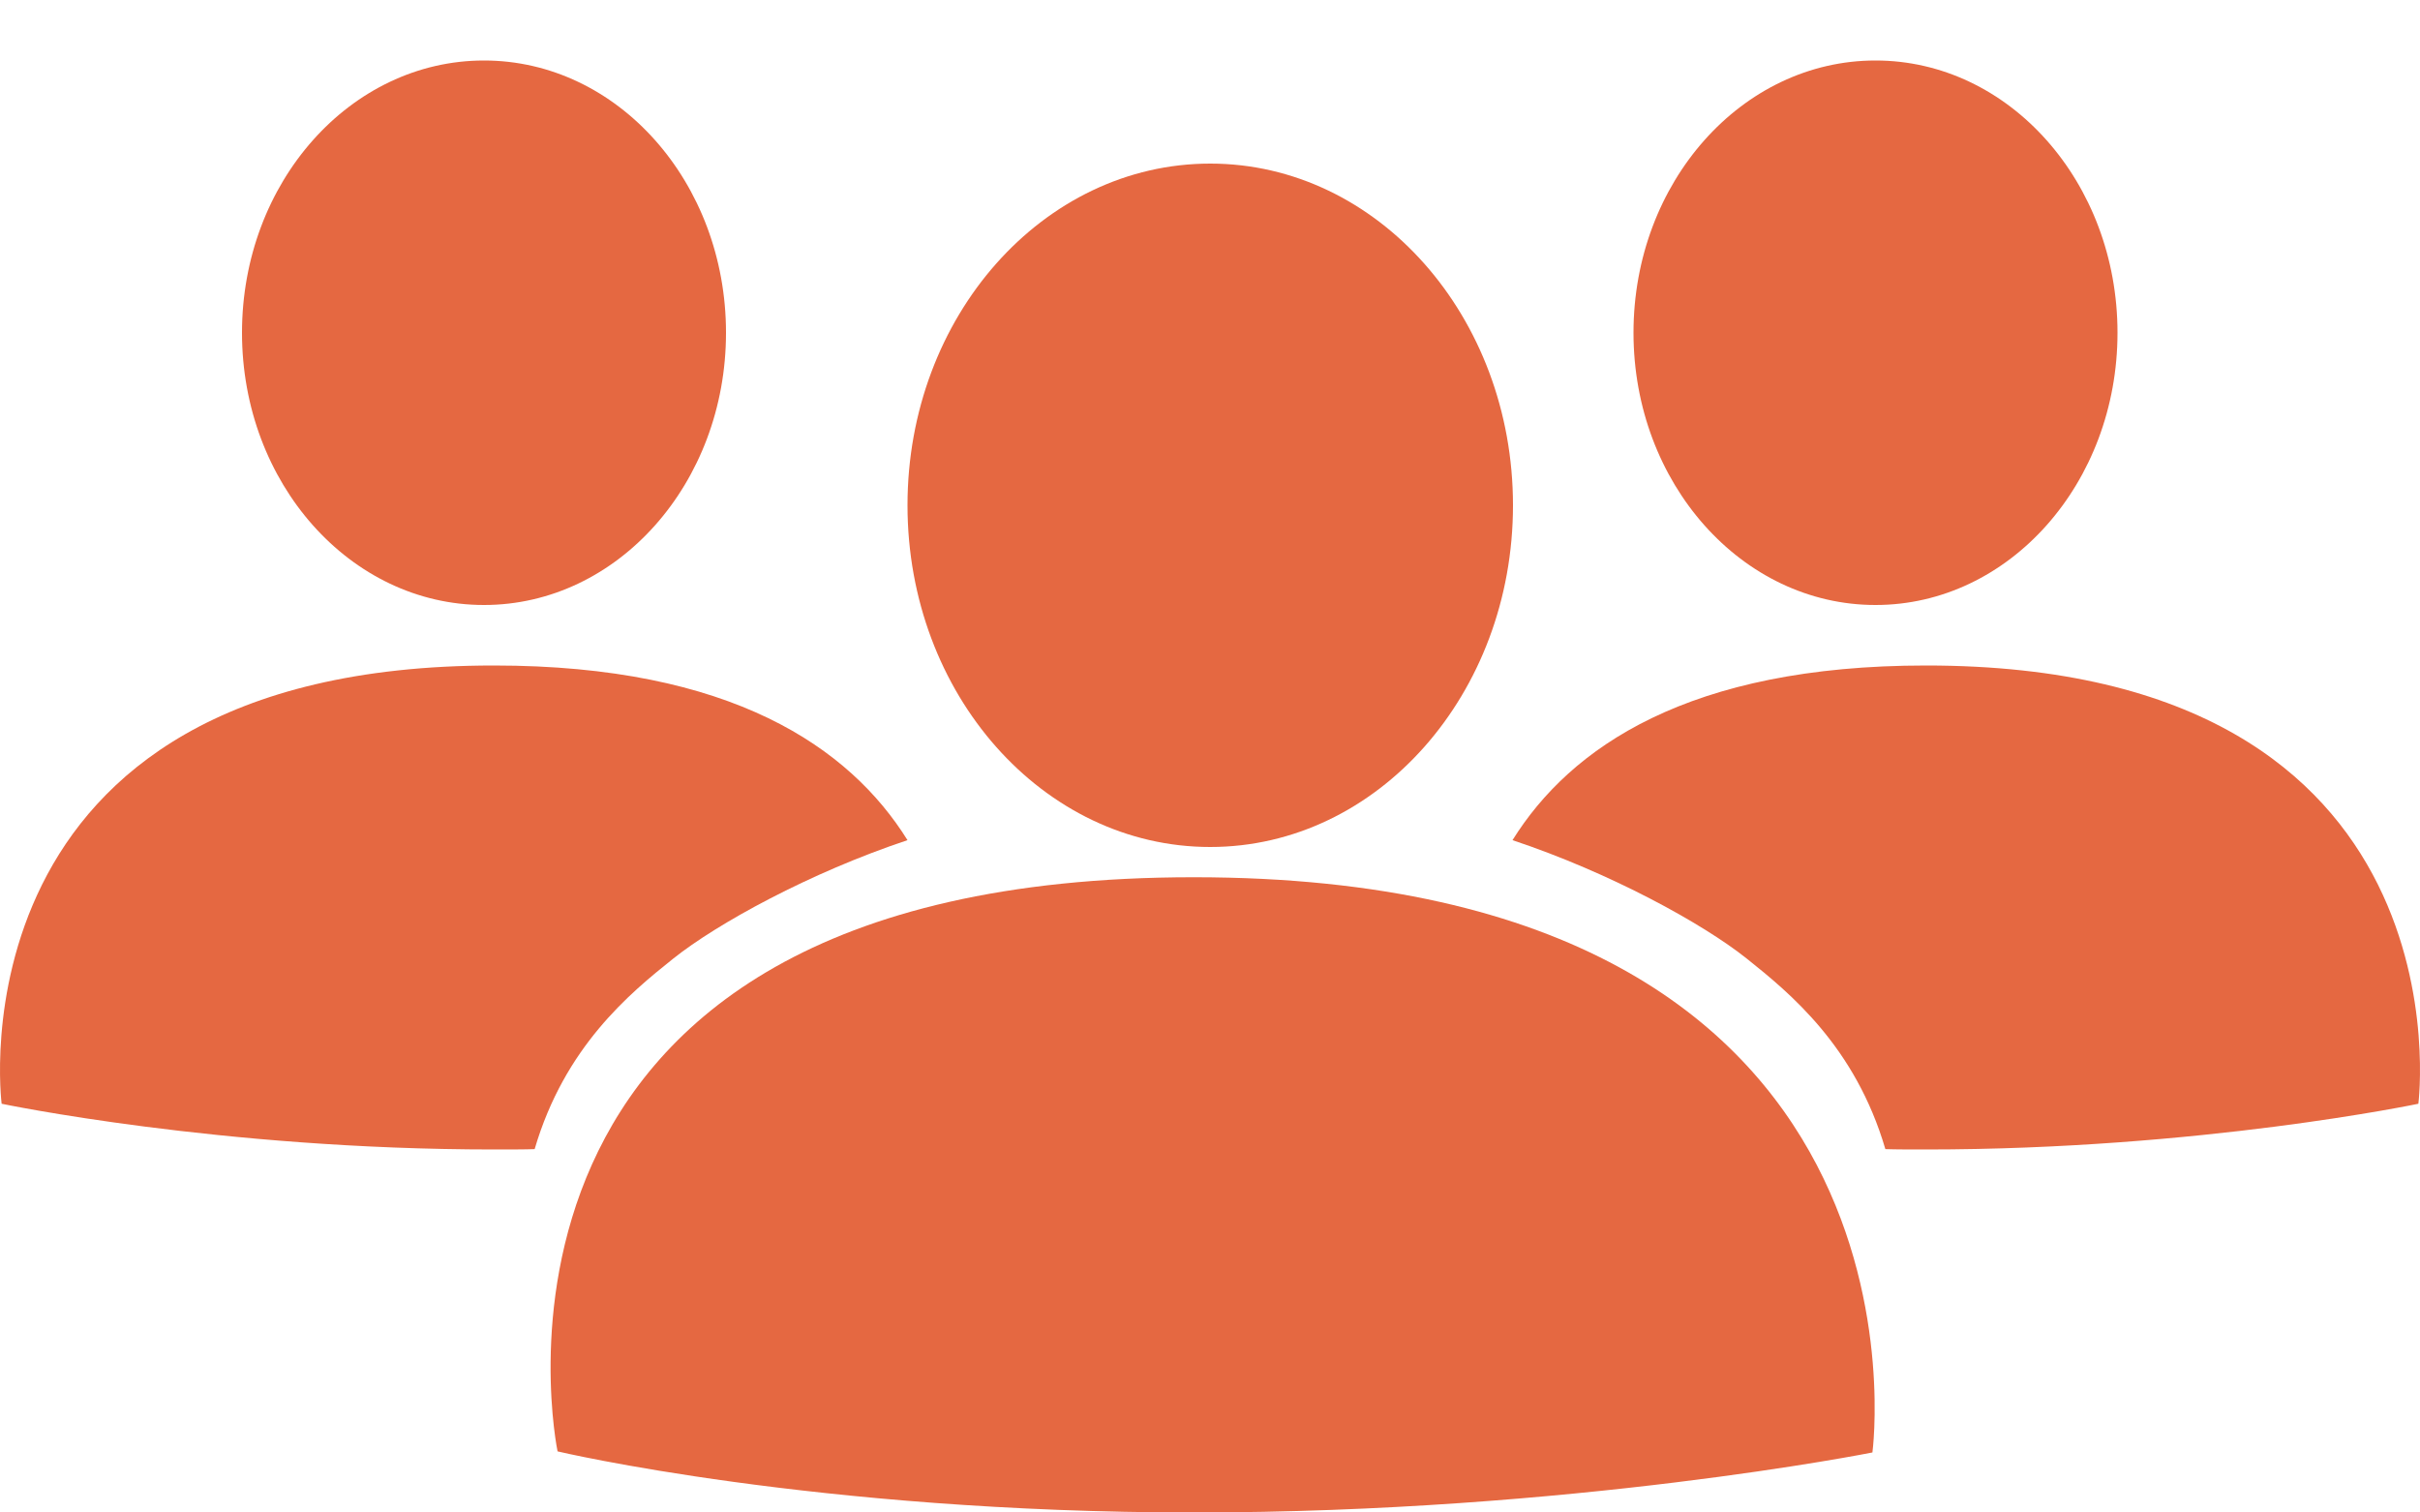 <?xml version="1.0" encoding="UTF-8"?>
<svg width="40px" height="25px" viewBox="0 0 40 25" version="1.1" xmlns="http://www.w3.org/2000/svg" xmlns:xlink="http://www.w3.org/1999/xlink">
    <!-- Generator: Sketch 49 (51002) - http://www.bohemiancoding.com/sketch -->
    <title>Icons</title>
    <desc>Created with Sketch.</desc>
    <defs></defs>
    <g id="Page-1" stroke="none" stroke-width="1" fill="none" fill-rule="evenodd">
        <g id="Icons" transform="translate(-248, -211)" fill="#E56841">
            <g id="Members-Icon" transform="translate(248, 211)">
                <g id="Group-4-Copy" transform="translate(0, 1)">
                    <g id="Group-5-Copy-2" transform="translate(25, 0)">
                        <path d="M0,12.887 C0.957,11.352 2.914,10 6.836,10 C15.904,10 14.973,17.244 14.973,17.244 C14.973,17.244 11.368,18 6.836,18 C6.608,18 6.325,18 6.163,17.994 C5.666,16.302 4.594,15.421 3.871,14.844 C3.148,14.267 1.618,13.426 0,12.887 Z" id="Path-4"></path>
                        <ellipse id="Oval-2" cx="6" cy="4.5" rx="4" ry="4.5"></ellipse>
                    </g>
                    <g id="Group-5-Copy-3" transform="translate(7.5, 9) scale(-1, 1) translate(-7.5, -9) ">
                        <path d="M0,12.887 C0.957,11.352 2.914,10 6.836,10 C15.904,10 14.973,17.244 14.973,17.244 C14.973,17.244 11.368,18 6.836,18 C6.608,18 6.302,18 6.163,17.994 C5.666,16.302 4.594,15.421 3.871,14.844 C3.148,14.267 1.618,13.426 0,12.887 Z" id="Path-4"></path>
                        <ellipse id="Oval-2" cx="7" cy="4.5" rx="4" ry="4.5"></ellipse>
                    </g>
                    <path d="M9.216,22.99 C9.216,22.99 7.229,13.5 19.731,13.5 C32.233,13.5 30.949,23.008 30.949,23.008 C30.949,23.008 25.979,24 19.731,24 C13.483,24 9.216,22.99 9.216,22.99 Z" id="Path-4"></path>
                    <ellipse id="Oval-2" cx="20.004" cy="7.352" rx="5.004" ry="5.648"></ellipse>
                </g>
            </g>
        </g>
    </g>
</svg>